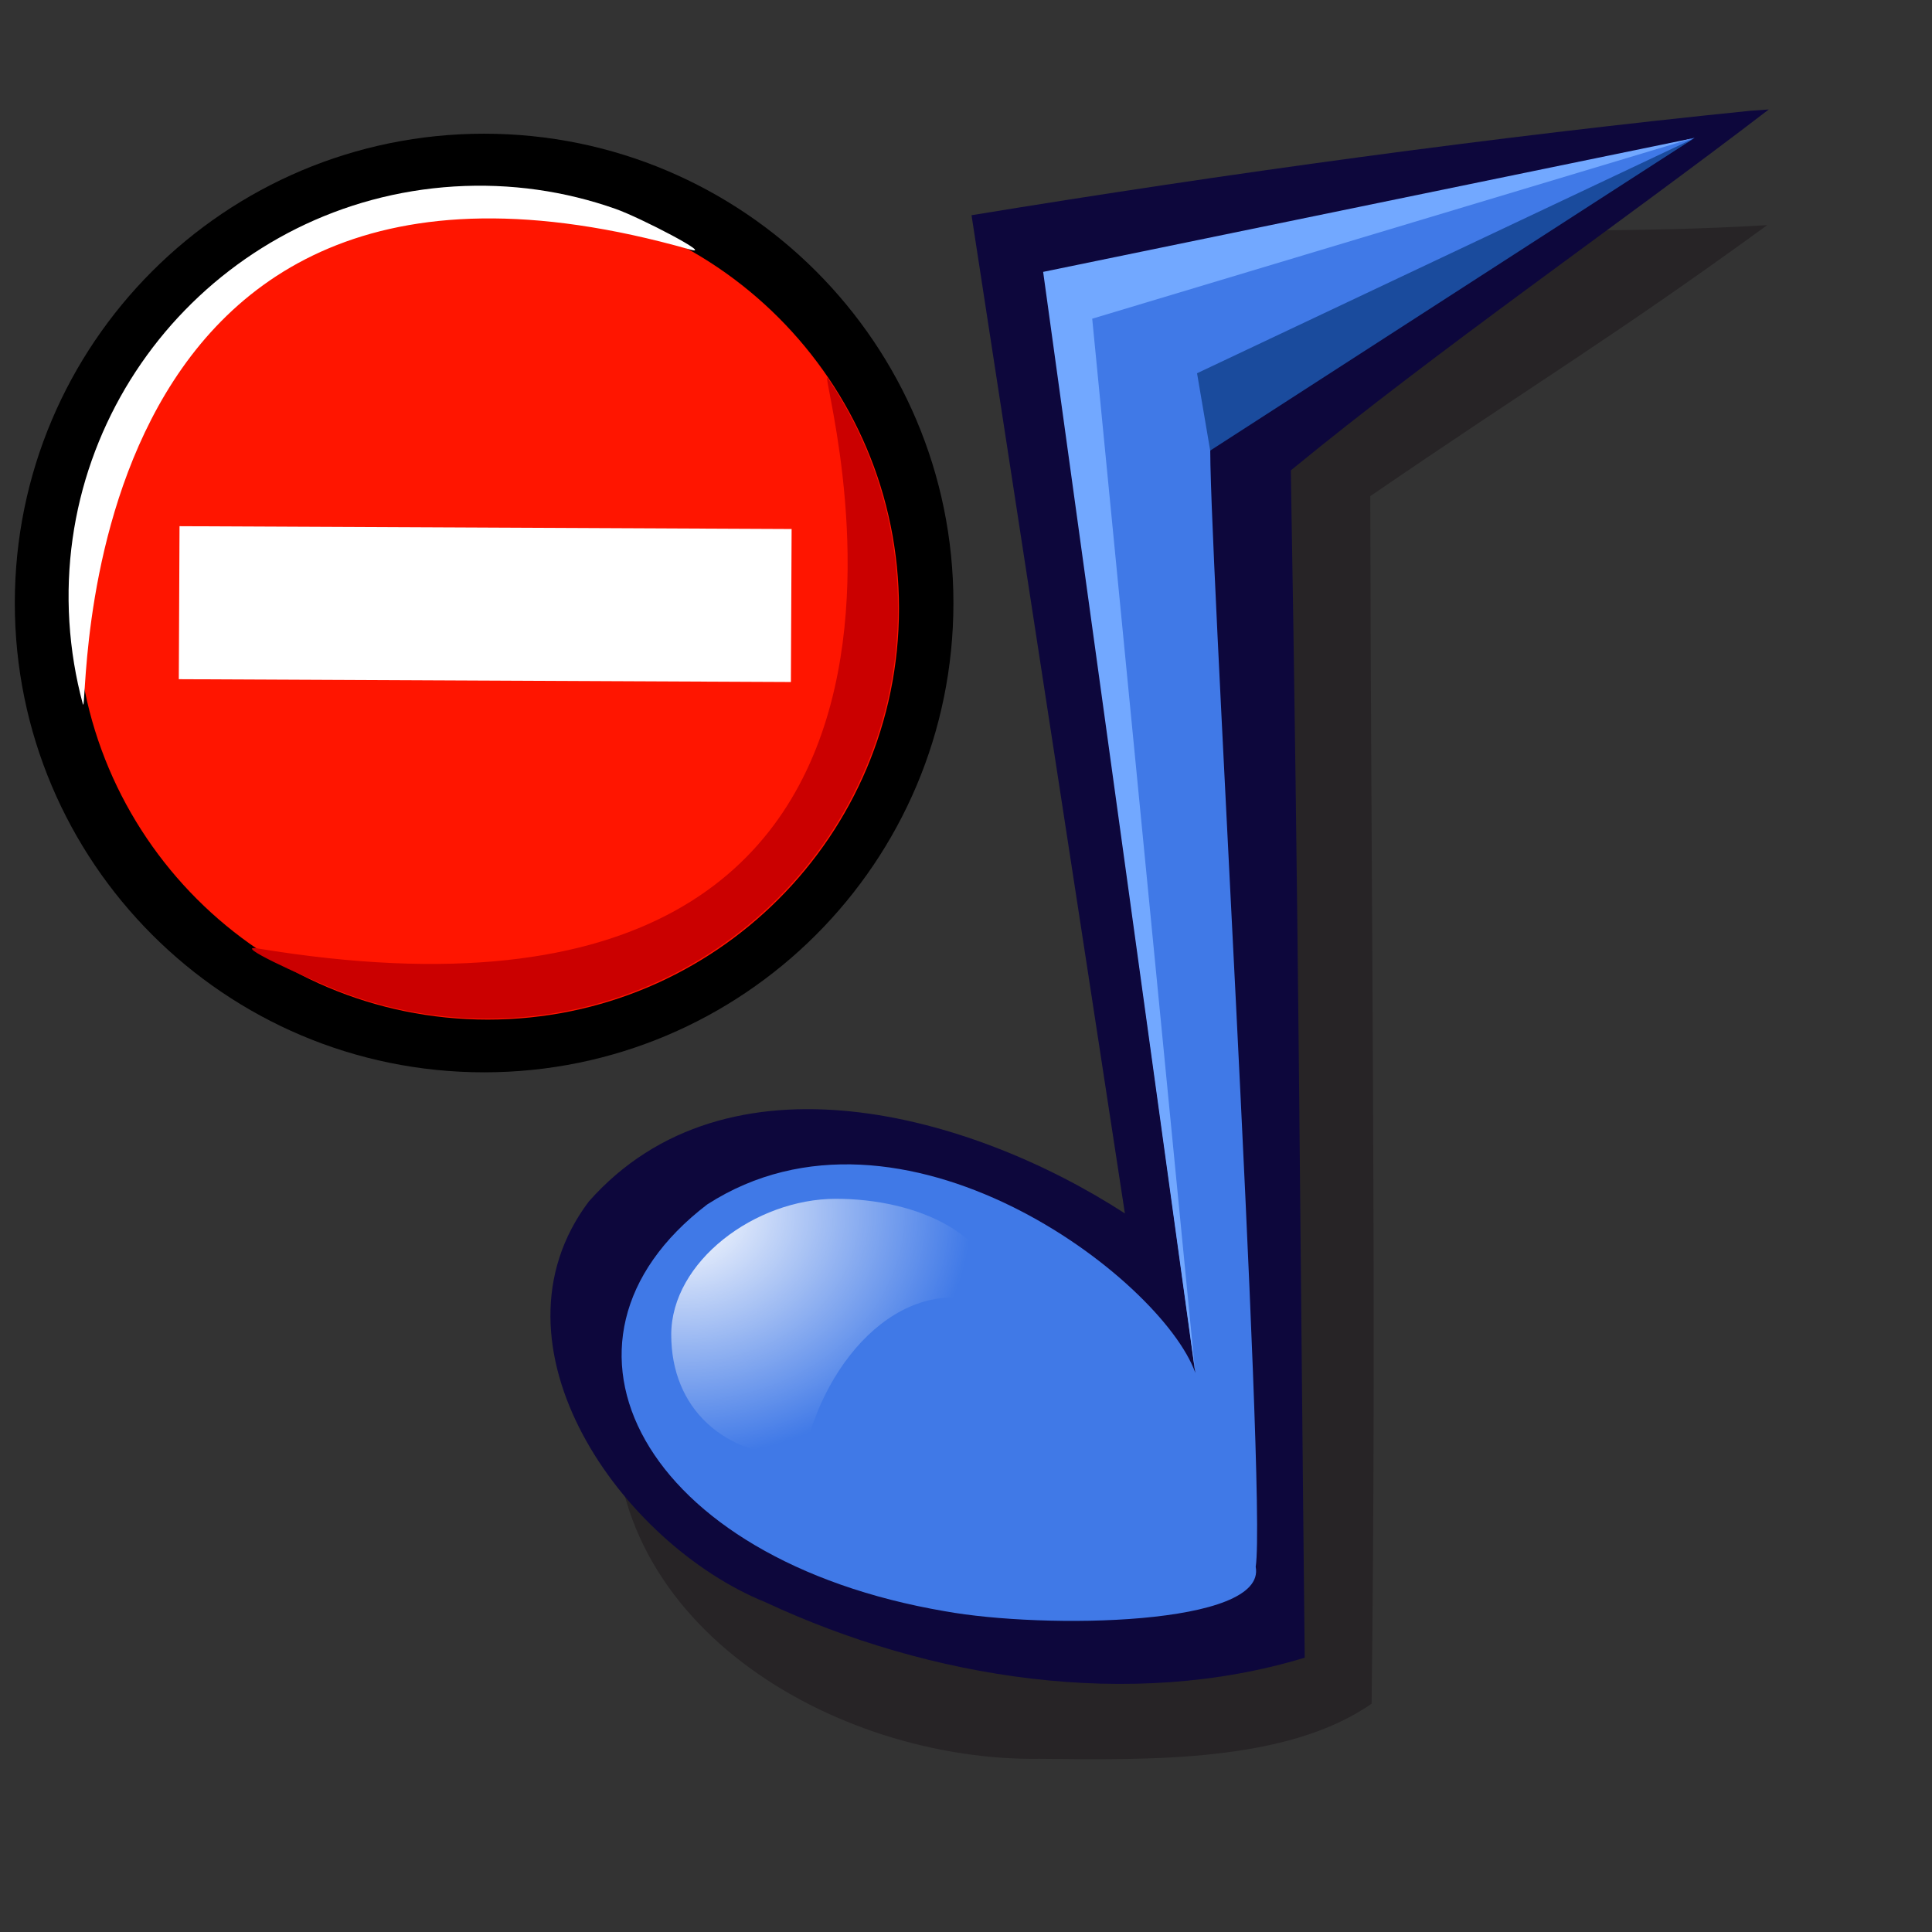 <?xml version="1.0" encoding="UTF-8" standalone="no"?>
<!-- Created with Sodipodi ("http://www.sodipodi.com/") -->

<svg
   xmlns:dc="http://purl.org/dc/elements/1.1/"
   xmlns:cc="http://creativecommons.org/ns#"
   xmlns:rdf="http://www.w3.org/1999/02/22-rdf-syntax-ns#"
   xmlns:svg="http://www.w3.org/2000/svg"
   xmlns="http://www.w3.org/2000/svg"
   xmlns:xlink="http://www.w3.org/1999/xlink"
   xmlns:sodipodi="http://sodipodi.sourceforge.net/DTD/sodipodi-0.dtd"
   xmlns:inkscape="http://www.inkscape.org/namespaces/inkscape"
   id="svg548"
   sodipodi:version="0.32"
   width="72pt"
   height="72pt"
   sodipodi:docname="gmpc-tray-disconnected.svg"
   inkscape:version="0.46+devel r21383"
   inkscape:output_extension="org.inkscape.output.svg.inkscape">
  <rect width="100%" height="100%" fill="#333333" stroke="none"/>
  <defs
     id="defs550">
    <linearGradient
       id="linearGradient566">
      <stop
         style="stop-color:#ffffff;stop-opacity:1;"
         offset="0"
         id="stop567" />
      <stop
         style="stop-color:#ffffff;stop-opacity:0;"
         offset="1"
         id="stop568" />
    </linearGradient>
    <radialGradient
       inkscape:collect="always"
       xlink:href="#linearGradient566"
       id="radialGradient2729"
       gradientUnits="userSpaceOnUse"
       gradientTransform="matrix(2.754,0,0,2.336,-104.286,-105.951)"
       spreadMethod="pad"
       cx="8.015"
       cy="61.867"
       fx="8.015"
       fy="61.867"
       r="5.096" />
  </defs>
  <sodipodi:namedview
     id="base"
     showgrid="false"
     inkscape:zoom="4"
     inkscape:cx="31.098984"
     inkscape:cy="37.985507"
     inkscape:window-width="1014"
     inkscape:window-height="699"
     inkscape:window-x="0"
     inkscape:window-y="1"
     inkscape:current-layer="svg548" />
  <g
     id="g2721"
     transform="matrix(1.02,0,0,1.02,117.8,20.927)">
    <path
       style="font-size:12px;fill:#0d0007;fill-opacity:0.3;fill-rule:evenodd;stroke-width:1pt"
       d="M -29.4,-9.549 C -41.61,-8.812 -53.133,-10.053 -65.213,-8.531 C -62.913,7.299 -60.935,25.758 -58.596,41.582 C -67.932,38.505 -81.789,36.233 -85.454,47.15 C -86.64,58.517 -74.789,65.301 -64.852,65.164 C -59.595,65.217 -52.816,65.371 -48.672,62.478 C -48.423,42.871 -48.708,23.261 -48.738,3.653 C -40.628,-1.901 -37.031,-4.002 -29.4,-9.549 z"
       id="path2701"
       sodipodi:nodetypes="cccccccc" />
    <path
       style="font-size:12px;fill:#0d073c;fill-opacity:1;fill-rule:evenodd;stroke-width:1pt"
       d="M -30.226,-15.12 C -42.646,-13.862 -55.834,-12.055 -68.162,-10.032 C -65.674,6.178 -63.168,22.385 -60.691,38.596 C -68.165,33.748 -80.064,30.39 -86.808,38.016 C -92.087,45.038 -85.208,54.693 -78.21,57.532 C -70.194,61.275 -60.414,62.819 -51.931,60.237 C -52.16,39.01 -52.233,23.811 -52.608,2.399 C -45.557,-3.397 -36.565,-9.63 -29.324,-15.184 L -30.226,-15.12 z"
       id="path2703"
       sodipodi:nodetypes="ccccccccc" />
    <path
       id="path2705"
       style="font-size:12px;fill:#4079e7;fill-opacity:1;fill-rule:evenodd;stroke-width:1pt"
       d="M -57.259,46.364 L -64.428,-5.89 L -32.935,-13.806 L -56.524,1.049 C -56.708,4.133 -53.767,52.339 -54.319,55.809 C -53.767,58.701 -64.62,58.851 -69.453,57.976 C -84.156,55.47 -89.817,44.875 -81.041,38.16 C -71.591,32.068 -58.914,41.738 -57.259,46.364 z"
       sodipodi:nodetypes="cccccccc" />
    <path
       id="path2707"
       style="font-size:12px;fill:url(#radialGradient2729);fill-rule:evenodd;stroke-width:1pt"
       d="M -66.767,43.184 C -71.362,41.159 -75.352,45.647 -76.338,50.466 C -80.266,50.466 -82.791,48.07 -82.791,44.506 C -82.791,40.941 -78.698,37.883 -74.77,37.883 C -70.843,37.883 -66.767,39.62 -66.767,43.184 z"
       sodipodi:nodetypes="ccssc" />
    <path
       id="path2709"
       style="font-size:12px;fill:#1a4b9d;fill-opacity:1;fill-rule:evenodd;stroke-width:1pt"
       d="M -56.535,1.434 L -57.176,-2.334 L -32.982,-13.77 L -56.535,1.434 z"
       sodipodi:nodetypes="cccc" />
    <path
       id="path2711"
       style="font-size:12px;fill:#72a8ff;fill-opacity:1;fill-rule:evenodd;stroke-width:1pt"
       d="M -33.043,-13.777 L -62.283,-4.991 L -57.265,46.354 L -64.673,-7.272 L -33.043,-13.777 z"
       sodipodi:nodetypes="ccccc" />
  </g>
  <g
     id="g1804"
     transform="matrix(1.691,0,0,1.691,-1.158,4.75)">
    <defs
       id="defs584" />
    <sodipodi:namedview
       id="namedview1812"
       pagecolor="#ffffff"
       bordercolor="#666666"
       borderopacity="1.0"
       inkscape:pageopacity="0.0"
       inkscape:pageshadow="2"
       inkscape:zoom="5.6568542"
       inkscape:cx="23.919341"
       inkscape:cy="-5.8710574"
       inkscape:window-width="1014"
       inkscape:window-height="696"
       inkscape:window-x="0"
       inkscape:window-y="25"
       inkscape:current-layer="svg582" />
    <path
       sodipodi:type="arc"
       style="font-size:12px;fill:#000000;fill-opacity:1;fill-rule:evenodd;stroke:none"
       id="path585"
       sodipodi:cx="51.645908"
       sodipodi:cy="51.645908"
       sodipodi:rx="44.91993"
       sodipodi:ry="44.91993"
       d="m 96.566,51.646 c 0,24.809 -20.111,44.92 -44.92,44.92 -24.809,0 -44.92,-20.111 -44.92,-44.92 0,-24.809 20.111,-44.92 44.92,-44.92 24.809,0 44.92,20.111 44.92,44.92 z"
       transform="matrix(0.307,0,0,0.307,-0.945,-0.945)" />
    <path
       sodipodi:type="arc"
       style="font-size:12px;fill:#ff1500;fill-opacity:1;fill-rule:evenodd;stroke:none"
       id="path586"
       sodipodi:cx="51.645908"
       sodipodi:cy="51.645908"
       sodipodi:rx="44.91993"
       sodipodi:ry="44.91993"
       d="m 96.566,51.646 c 0,24.809 -20.111,44.92 -44.92,44.92 -24.809,0 -44.92,-20.111 -44.92,-44.92 0,-24.809 20.111,-44.92 44.92,-44.92 24.809,0 44.92,20.111 44.92,44.92 z"
       transform="matrix(0.269,0,0,0.269,1.125,1.175)" />
    <path
       style="font-size:12px;fill:#ffffff;fill-opacity:1;fill-rule:evenodd;stroke:none"
       d="m 5.96,12.653 -0.021,4.496 17.986,0.083 0.021,-4.496 -17.986,-0.083 z"
       id="path590"
       sodipodi:nodetypes="ccccc" />
    <path
       style="font-size:12px;fill:#cb0000;fill-opacity:1;fill-rule:evenodd;stroke-width:1pt"
       d="m 27.073,15.053 c 0,0.833 -0.084,1.646 -0.245,2.432 -0.161,0.786 -0.398,1.543 -0.704,2.265 -0.306,0.722 -0.679,1.408 -1.113,2.05 -0.434,0.642 -0.928,1.24 -1.474,1.787 -0.546,0.546 -1.144,1.04 -1.787,1.474 -0.642,0.434 -1.328,0.808 -2.05,1.113 -0.722,0.306 -1.48,0.543 -2.265,0.704 -0.786,0.161 -1.599,0.245 -2.432,0.245 -0.833,0 -1.646,-0.084 -2.432,-0.245 C 11.785,26.717 11.028,26.479 10.306,26.174 9.584,25.868 7.491,24.934 8.255,25.061 31.262,28.857 24.576,7.664 25.01,8.306 c 0.434,0.642 0.808,1.328 1.113,2.05 0.306,0.722 0.543,1.48 0.704,2.265 0.161,0.786 0.245,1.599 0.245,2.432 z"
       id="path2717"
       sodipodi:nodetypes="cssssssscssssssc" />
    <path
       style="font-size:12px;fill:#ffffff;fill-opacity:1;fill-rule:evenodd;stroke-width:1pt"
       d="m 2.723,15.463 c -0.051,-0.831 -0.017,-1.648 0.095,-2.442 0.112,-0.794 0.302,-1.565 0.563,-2.304 C 3.642,9.977 3.973,9.269 4.366,8.601 4.76,7.934 5.216,7.306 5.727,6.727 6.239,6.149 6.806,5.618 7.42,5.146 8.034,4.673 8.696,4.258 9.397,3.908 10.099,3.559 10.841,3.275 11.615,3.066 c 0.774,-0.209 1.581,-0.343 2.412,-0.395 0.831,-0.051 1.648,-0.017 2.442,0.095 0.794,0.112 1.565,0.302 2.304,0.563 0.739,0.26 2.93,1.405 2.184,1.193 C 2.338,-0.762 3.327,18.649 3.118,17.875 2.909,17.1 2.775,16.294 2.723,15.463 z"
       id="path2719"
       sodipodi:nodetypes="cssssssscssssc" />
  </g>
</svg>
